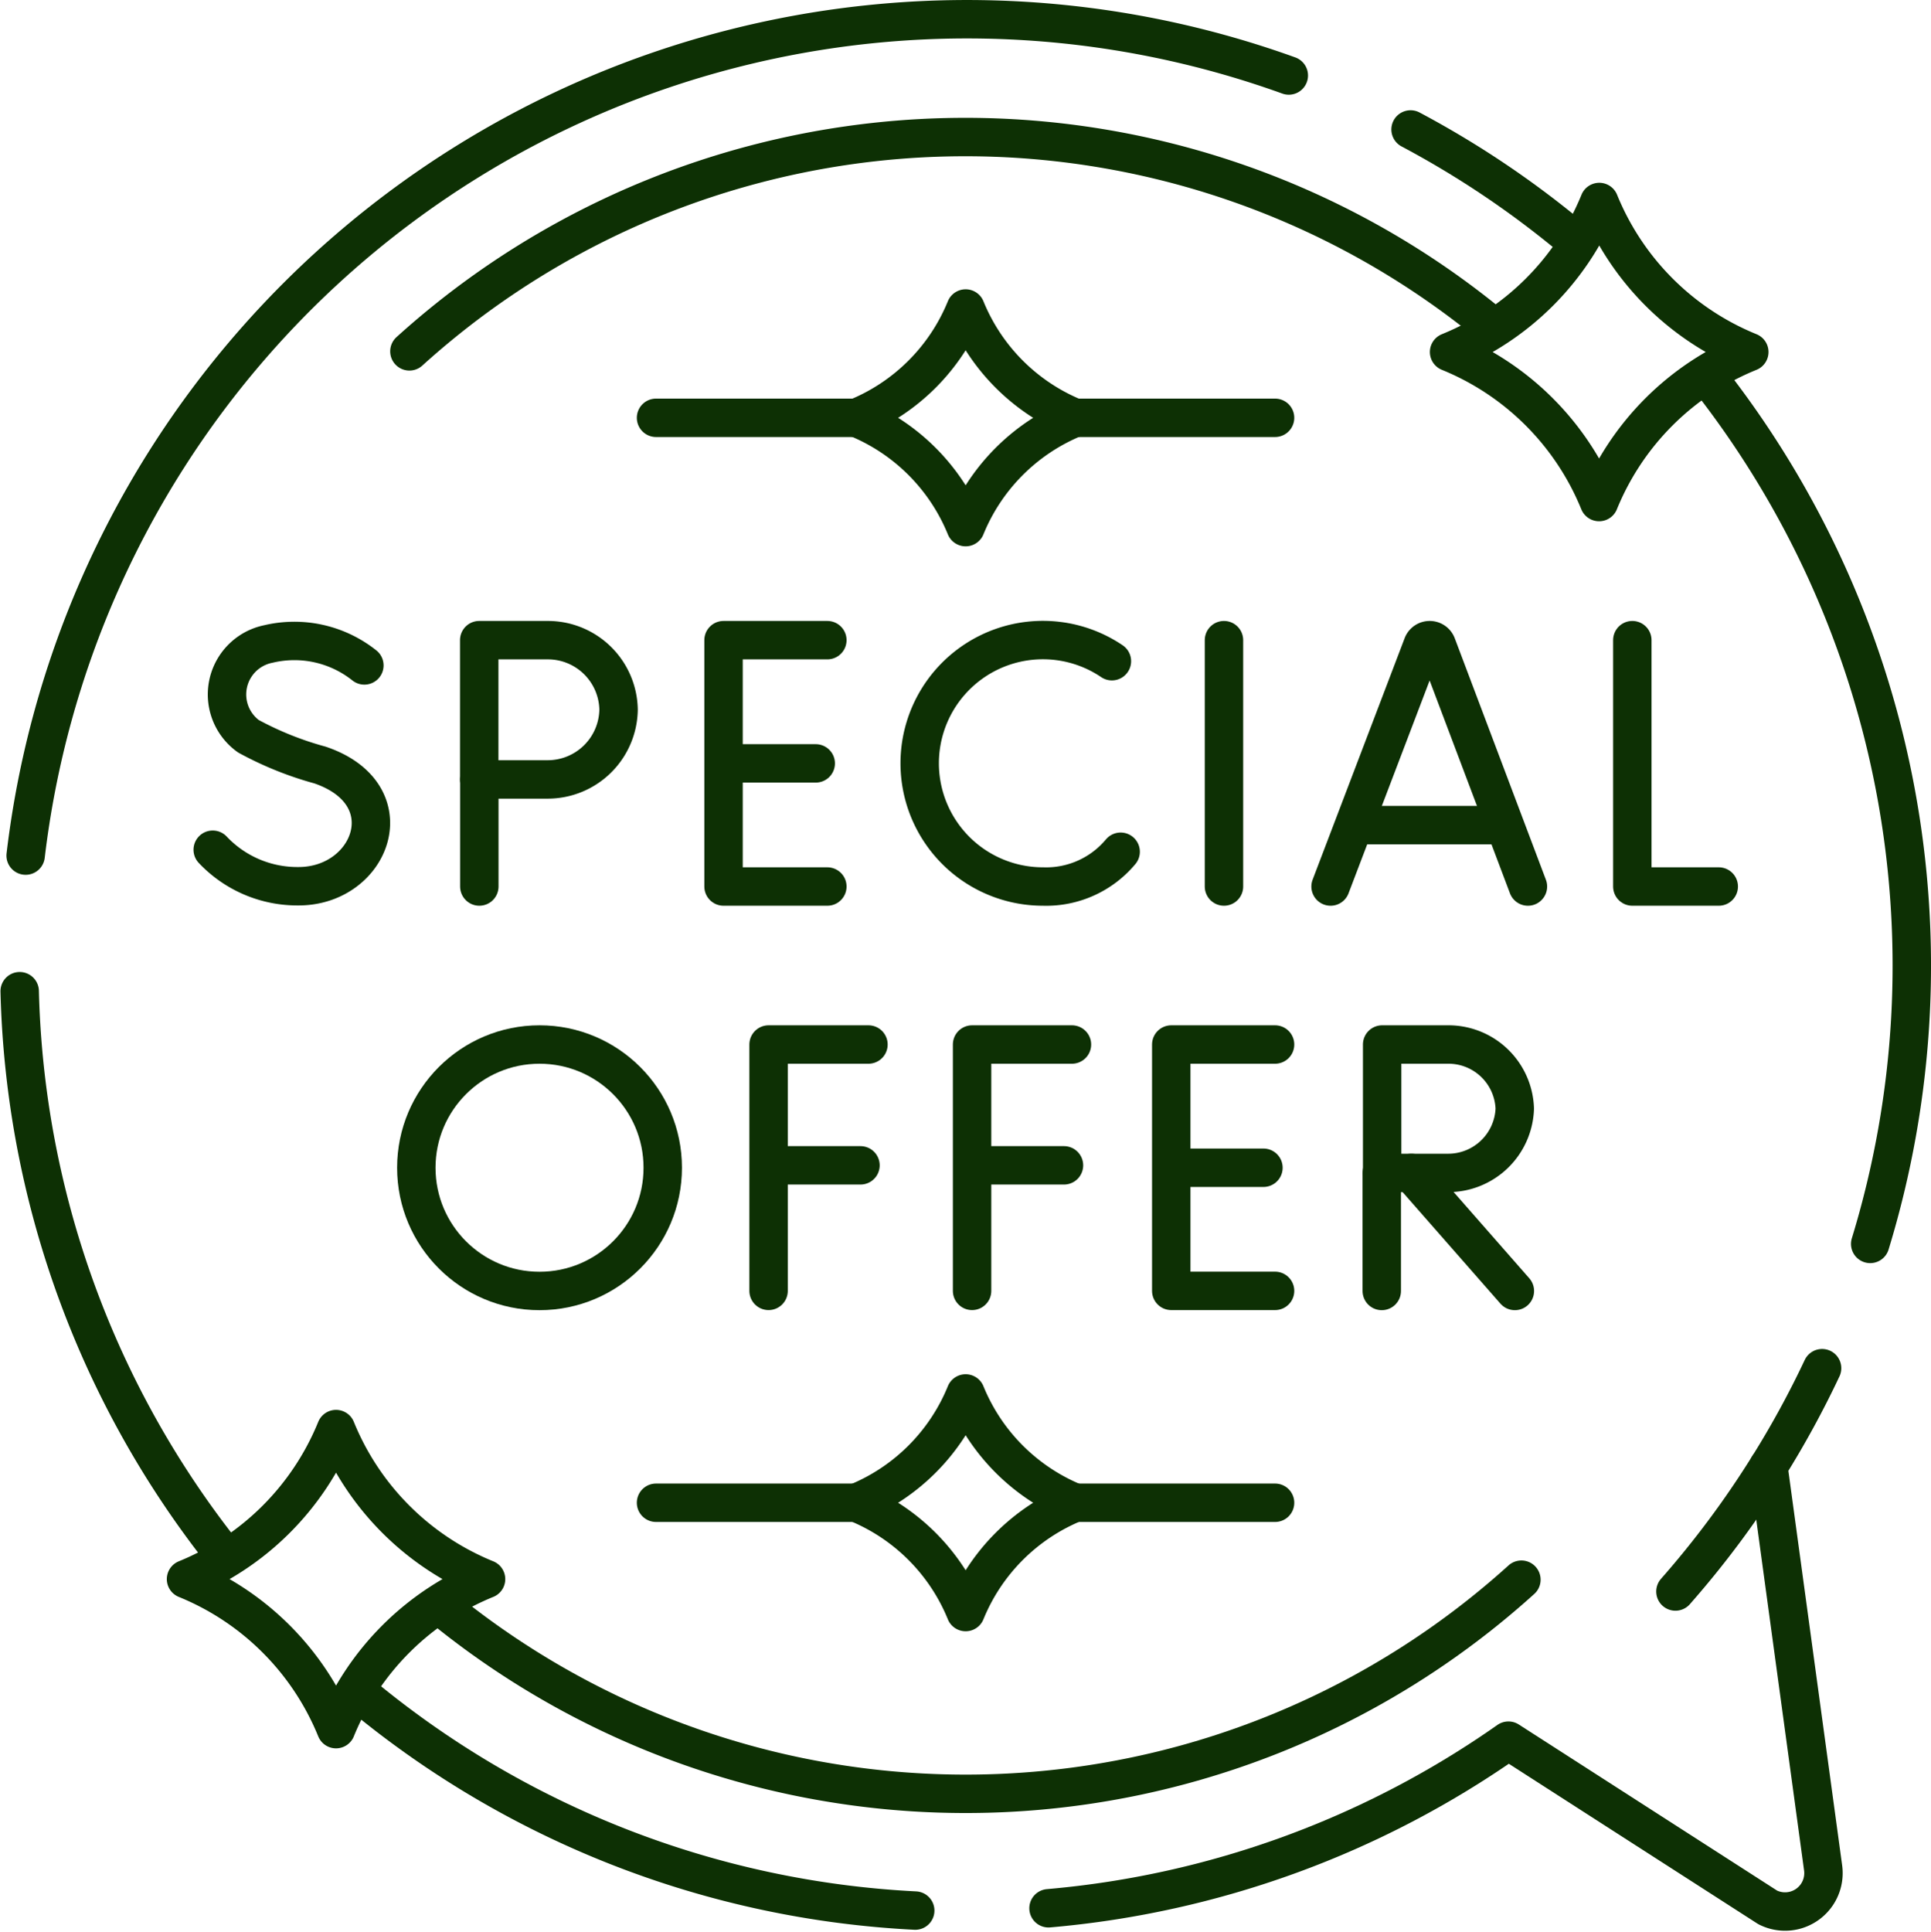 <svg xmlns="http://www.w3.org/2000/svg" width="20.107" height="20.112" viewBox="0 0 20.107 20.112">
  <g id="special-offer" transform="translate(-7.339 -7.3)">
    <path id="Path_16" data-name="Path 16" d="M7.544,262.742a9.82,9.82,0,0,0,2.137,5.878" transform="translate(0 -245.122)" fill="none" stroke="#0d3004" stroke-linecap="round" stroke-linejoin="round" stroke-width="0.4"/>
    <path id="Path_17" data-name="Path 17" d="M22.269,8.086A9.872,9.872,0,0,0,9.116,16.208" transform="translate(-1.51)" fill="none" stroke="#0d3004" stroke-linecap="round" stroke-linejoin="round" stroke-width="0.4"/>
    <path id="Path_18" data-name="Path 18" d="M374.531,37.614a9.832,9.832,0,0,0-1.714-1.157" transform="translate(-350.79 -27.809)" fill="none" stroke="#0d3004" stroke-linecap="round" stroke-linejoin="round" stroke-width="0.4"/>
    <path id="Path_19" data-name="Path 19" d="M452.64,110.61a9.9,9.9,0,0,0-1.688-9.02" transform="translate(-425.827 -90.359)" fill="none" stroke="#0d3004" stroke-linecap="round" stroke-linejoin="round" stroke-width="0.4"/>
    <path id="Path_20" data-name="Path 20" d="M277.746,367.377a9.8,9.8,0,0,0,4.789-1.745h0l2.7,1.736a.4.4,0,0,0,.577-.409l-.57-4.181h0a9.842,9.842,0,0,0,.559-1.024" transform="translate(-259.489 -340.209)" fill="none" stroke="#0d3004" stroke-linecap="round" stroke-linejoin="round" stroke-width="0.4"/>
    <path id="Path_21" data-name="Path 21" d="M96.762,447.116a9.806,9.806,0,0,0,5.788,2.262" transform="translate(-85.681 -422.186)" fill="none" stroke="#0d3004" stroke-linecap="round" stroke-linejoin="round" stroke-width="0.4"/>
    <path id="Path_22" data-name="Path 22" d="M118.563,417.573a8.625,8.625,0,0,0,11.235-.291" transform="translate(-106.617 -393.535)" fill="none" stroke="#0d3004" stroke-linecap="round" stroke-linejoin="round" stroke-width="0.4"/>
    <path id="Path_23" data-name="Path 23" d="M121.278,40.455A8.625,8.625,0,0,0,110,40.714" transform="translate(-98.398 -29.756)" fill="none" stroke="#0d3004" stroke-linecap="round" stroke-linejoin="round" stroke-width="0.4"/>
    <path id="Path_24" data-name="Path 24" d="M54.346,379.279a2.843,2.843,0,0,1-1.562-1.562,2.843,2.843,0,0,1-1.562,1.562,2.844,2.844,0,0,1,1.562,1.562A2.844,2.844,0,0,1,54.346,379.279Z" transform="translate(-41.946 -355.538)" fill="none" stroke="#0d3004" stroke-linecap="round" stroke-linejoin="round" stroke-width="0.4"/>
    <path id="Path_25" data-name="Path 25" d="M386.126,57.063a2.843,2.843,0,0,1-1.562-1.562A2.844,2.844,0,0,1,383,57.063a2.844,2.844,0,0,1,1.562,1.562A2.843,2.843,0,0,1,386.126,57.063Z" transform="translate(-360.572 -46.098)" fill="none" stroke="#0d3004" stroke-linecap="round" stroke-linejoin="round" stroke-width="0.4"/>
    <g id="Group_15" data-name="Group 15" transform="translate(9.552 13.965)">
      <g id="Group_8" data-name="Group 8" transform="translate(11.642 0)">
        <path id="Path_26" data-name="Path 26" d="M351.811,173.122l.958-2.514a.079.079,0,0,1,.074-.051h0a.079.079,0,0,1,.074.051l.949,2.514" transform="translate(-351.811 -170.557)" fill="none" stroke="#0d3004" stroke-linecap="round" stroke-linejoin="round" stroke-width="0.4"/>
        <line id="Line_4" data-name="Line 4" x2="1.45" transform="translate(0.305 1.926)" fill="none" stroke="#0d3004" stroke-linecap="round" stroke-linejoin="round" stroke-width="0.4"/>
      </g>
      <g id="Group_9" data-name="Group 9" transform="translate(14.784 0)">
        <path id="Path_27" data-name="Path 27" d="M431.056,170.557v2.565h.9" transform="translate(-431.056 -170.557)" fill="none" stroke="#0d3004" stroke-linecap="round" stroke-linejoin="round" stroke-width="0.4"/>
      </g>
      <g id="Group_10" data-name="Group 10" transform="translate(10.532 0)">
        <line id="Line_5" data-name="Line 5" y2="2.565" fill="none" stroke="#0d3004" stroke-linecap="round" stroke-linejoin="round" stroke-width="0.4"/>
      </g>
      <g id="Group_11" data-name="Group 11" transform="translate(5.321 0)">
        <path id="Path_28" data-name="Path 28" d="M193.455,170.557h-1.081v2.565h1.081" transform="translate(-192.374 -170.557)" fill="none" stroke="#0d3004" stroke-linecap="round" stroke-linejoin="round" stroke-width="0.4"/>
        <line id="Line_6" data-name="Line 6" x1="0.954" transform="translate(0.006 1.283)" fill="none" stroke="#0d3004" stroke-linecap="round" stroke-linejoin="round" stroke-width="0.4"/>
      </g>
      <g id="Group_12" data-name="Group 12" transform="translate(7.365 0)">
        <path id="Path_29" data-name="Path 29" d="M245.942,170.776a1.283,1.283,0,1,0-.717,2.346,1.01,1.01,0,0,0,.808-.362" transform="translate(-243.942 -170.557)" fill="none" stroke="#0d3004" stroke-linecap="round" stroke-linejoin="round" stroke-width="0.4"/>
      </g>
      <g id="Group_13" data-name="Group 13">
        <path id="Path_30" data-name="Path 30" d="M59.762,170.82a1.17,1.17,0,0,0-1-.223.536.536,0,0,0-.208.96,3.45,3.45,0,0,0,.746.3c.9.306.538,1.262-.223,1.262a1.211,1.211,0,0,1-.894-.38" transform="translate(-58.181 -170.557)" fill="none" stroke="#0d3004" stroke-linecap="round" stroke-linejoin="round" stroke-width="0.4"/>
      </g>
      <g id="Group_14" data-name="Group 14" transform="translate(2.778 0)">
        <line id="Line_7" data-name="Line 7" y2="1.115" transform="translate(0 1.45)" fill="none" stroke="#0d3004" stroke-linecap="round" stroke-linejoin="round" stroke-width="0.4"/>
        <path id="Path_31" data-name="Path 31" d="M129.7,171.281a.738.738,0,0,1-.738.726h-.713v-1.45h.713A.736.736,0,0,1,129.7,171.281Z" transform="translate(-128.25 -170.557)" fill="none" stroke="#0d3004" stroke-linecap="round" stroke-linejoin="round" stroke-width="0.4"/>
      </g>
    </g>
    <g id="Group_20" data-name="Group 20" transform="translate(11.674 18.175)">
      <g id="Group_16" data-name="Group 16" transform="translate(3.668)">
        <path id="Path_32" data-name="Path 32" d="M205.267,276.742h-1.04v2.565" transform="translate(-204.227 -276.742)" fill="none" stroke="#0d3004" stroke-linecap="round" stroke-linejoin="round" stroke-width="0.4"/>
        <line id="Line_8" data-name="Line 8" x2="0.938" transform="translate(0.019 1.258)" fill="none" stroke="#0d3004" stroke-linecap="round" stroke-linejoin="round" stroke-width="0.4"/>
      </g>
      <g id="Group_17" data-name="Group 17" transform="translate(5.787)">
        <path id="Path_33" data-name="Path 33" d="M258.706,276.742h-1.04v2.565" transform="translate(-257.666 -276.742)" fill="none" stroke="#0d3004" stroke-linecap="round" stroke-linejoin="round" stroke-width="0.4"/>
        <line id="Line_9" data-name="Line 9" x2="0.938" transform="translate(0.019 1.258)" fill="none" stroke="#0d3004" stroke-linecap="round" stroke-linejoin="round" stroke-width="0.4"/>
      </g>
      <g id="Group_18" data-name="Group 18" transform="translate(7.861)">
        <path id="Path_34" data-name="Path 34" d="M311.063,276.742h-1.081v2.565h1.081" transform="translate(-309.982 -276.742)" fill="none" stroke="#0d3004" stroke-linecap="round" stroke-linejoin="round" stroke-width="0.4"/>
        <line id="Line_10" data-name="Line 10" x1="0.954" transform="translate(0.006 1.283)" fill="none" stroke="#0d3004" stroke-linecap="round" stroke-linejoin="round" stroke-width="0.4"/>
      </g>
      <g id="Group_19" data-name="Group 19" transform="translate(10.053)">
        <line id="Line_11" data-name="Line 11" x2="1.078" y2="1.229" transform="translate(0.308 1.337)" fill="none" stroke="#0d3004" stroke-linecap="round" stroke-linejoin="round" stroke-width="0.4"/>
        <line id="Line_12" data-name="Line 12" y2="1.229" transform="translate(0 1.337)" fill="none" stroke="#0d3004" stroke-linecap="round" stroke-linejoin="round" stroke-width="0.4"/>
        <path id="Path_35" data-name="Path 35" d="M366.651,277.409a.694.694,0,0,1-.7.67h-.681v-1.337h.681A.691.691,0,0,1,366.651,277.409Z" transform="translate(-365.266 -276.742)" fill="none" stroke="#0d3004" stroke-linecap="round" stroke-linejoin="round" stroke-width="0.4"/>
      </g>
      <circle id="Ellipse_2" data-name="Ellipse 2" cx="1.283" cy="1.283" r="1.283" transform="translate(0 0)" fill="none" stroke="#0d3004" stroke-linecap="round" stroke-linejoin="round" stroke-width="0.4"/>
    </g>
    <path id="Path_36" data-name="Path 36" d="M443.362,387.586a9.888,9.888,0,0,1-.967,1.3" transform="translate(-417.61 -365.016)" fill="none" stroke="#0d3004" stroke-linecap="round" stroke-linejoin="round" stroke-width="0.4"/>
    <g id="Group_21" data-name="Group 21" transform="translate(14.17 10.512)">
      <line id="Line_13" data-name="Line 13" x2="2.045" transform="translate(4.401 12.434)" fill="none" stroke="#0d3004" stroke-linecap="round" stroke-linejoin="round" stroke-width="0.4"/>
      <line id="Line_14" data-name="Line 14" x2="2.045" transform="translate(0 12.434)" fill="none" stroke="#0d3004" stroke-linecap="round" stroke-linejoin="round" stroke-width="0.4"/>
      <path id="Path_37" data-name="Path 37" d="M229.522,369.516a2.073,2.073,0,0,1-1.138-1.138,2.072,2.072,0,0,1-1.138,1.138,2.072,2.072,0,0,1,1.138,1.138A2.073,2.073,0,0,1,229.522,369.516Z" transform="translate(-225.16 -357.082)" fill="none" stroke="#0d3004" stroke-linecap="round" stroke-linejoin="round" stroke-width="0.4"/>
      <line id="Line_15" data-name="Line 15" x2="2.045" transform="translate(4.401 1.138)" fill="none" stroke="#0d3004" stroke-linecap="round" stroke-linejoin="round" stroke-width="0.4"/>
      <line id="Line_16" data-name="Line 16" x2="2.045" transform="translate(0 1.138)" fill="none" stroke="#0d3004" stroke-linecap="round" stroke-linejoin="round" stroke-width="0.4"/>
      <path id="Path_38" data-name="Path 38" d="M229.522,84.613a2.073,2.073,0,0,1-1.138-1.138,2.072,2.072,0,0,1-1.138,1.138,2.072,2.072,0,0,1,1.138,1.138A2.073,2.073,0,0,1,229.522,84.613Z" transform="translate(-225.16 -83.475)" fill="none" stroke="#0d3004" stroke-linecap="round" stroke-linejoin="round" stroke-width="0.4"/>
    </g>
  </g>
</svg>

